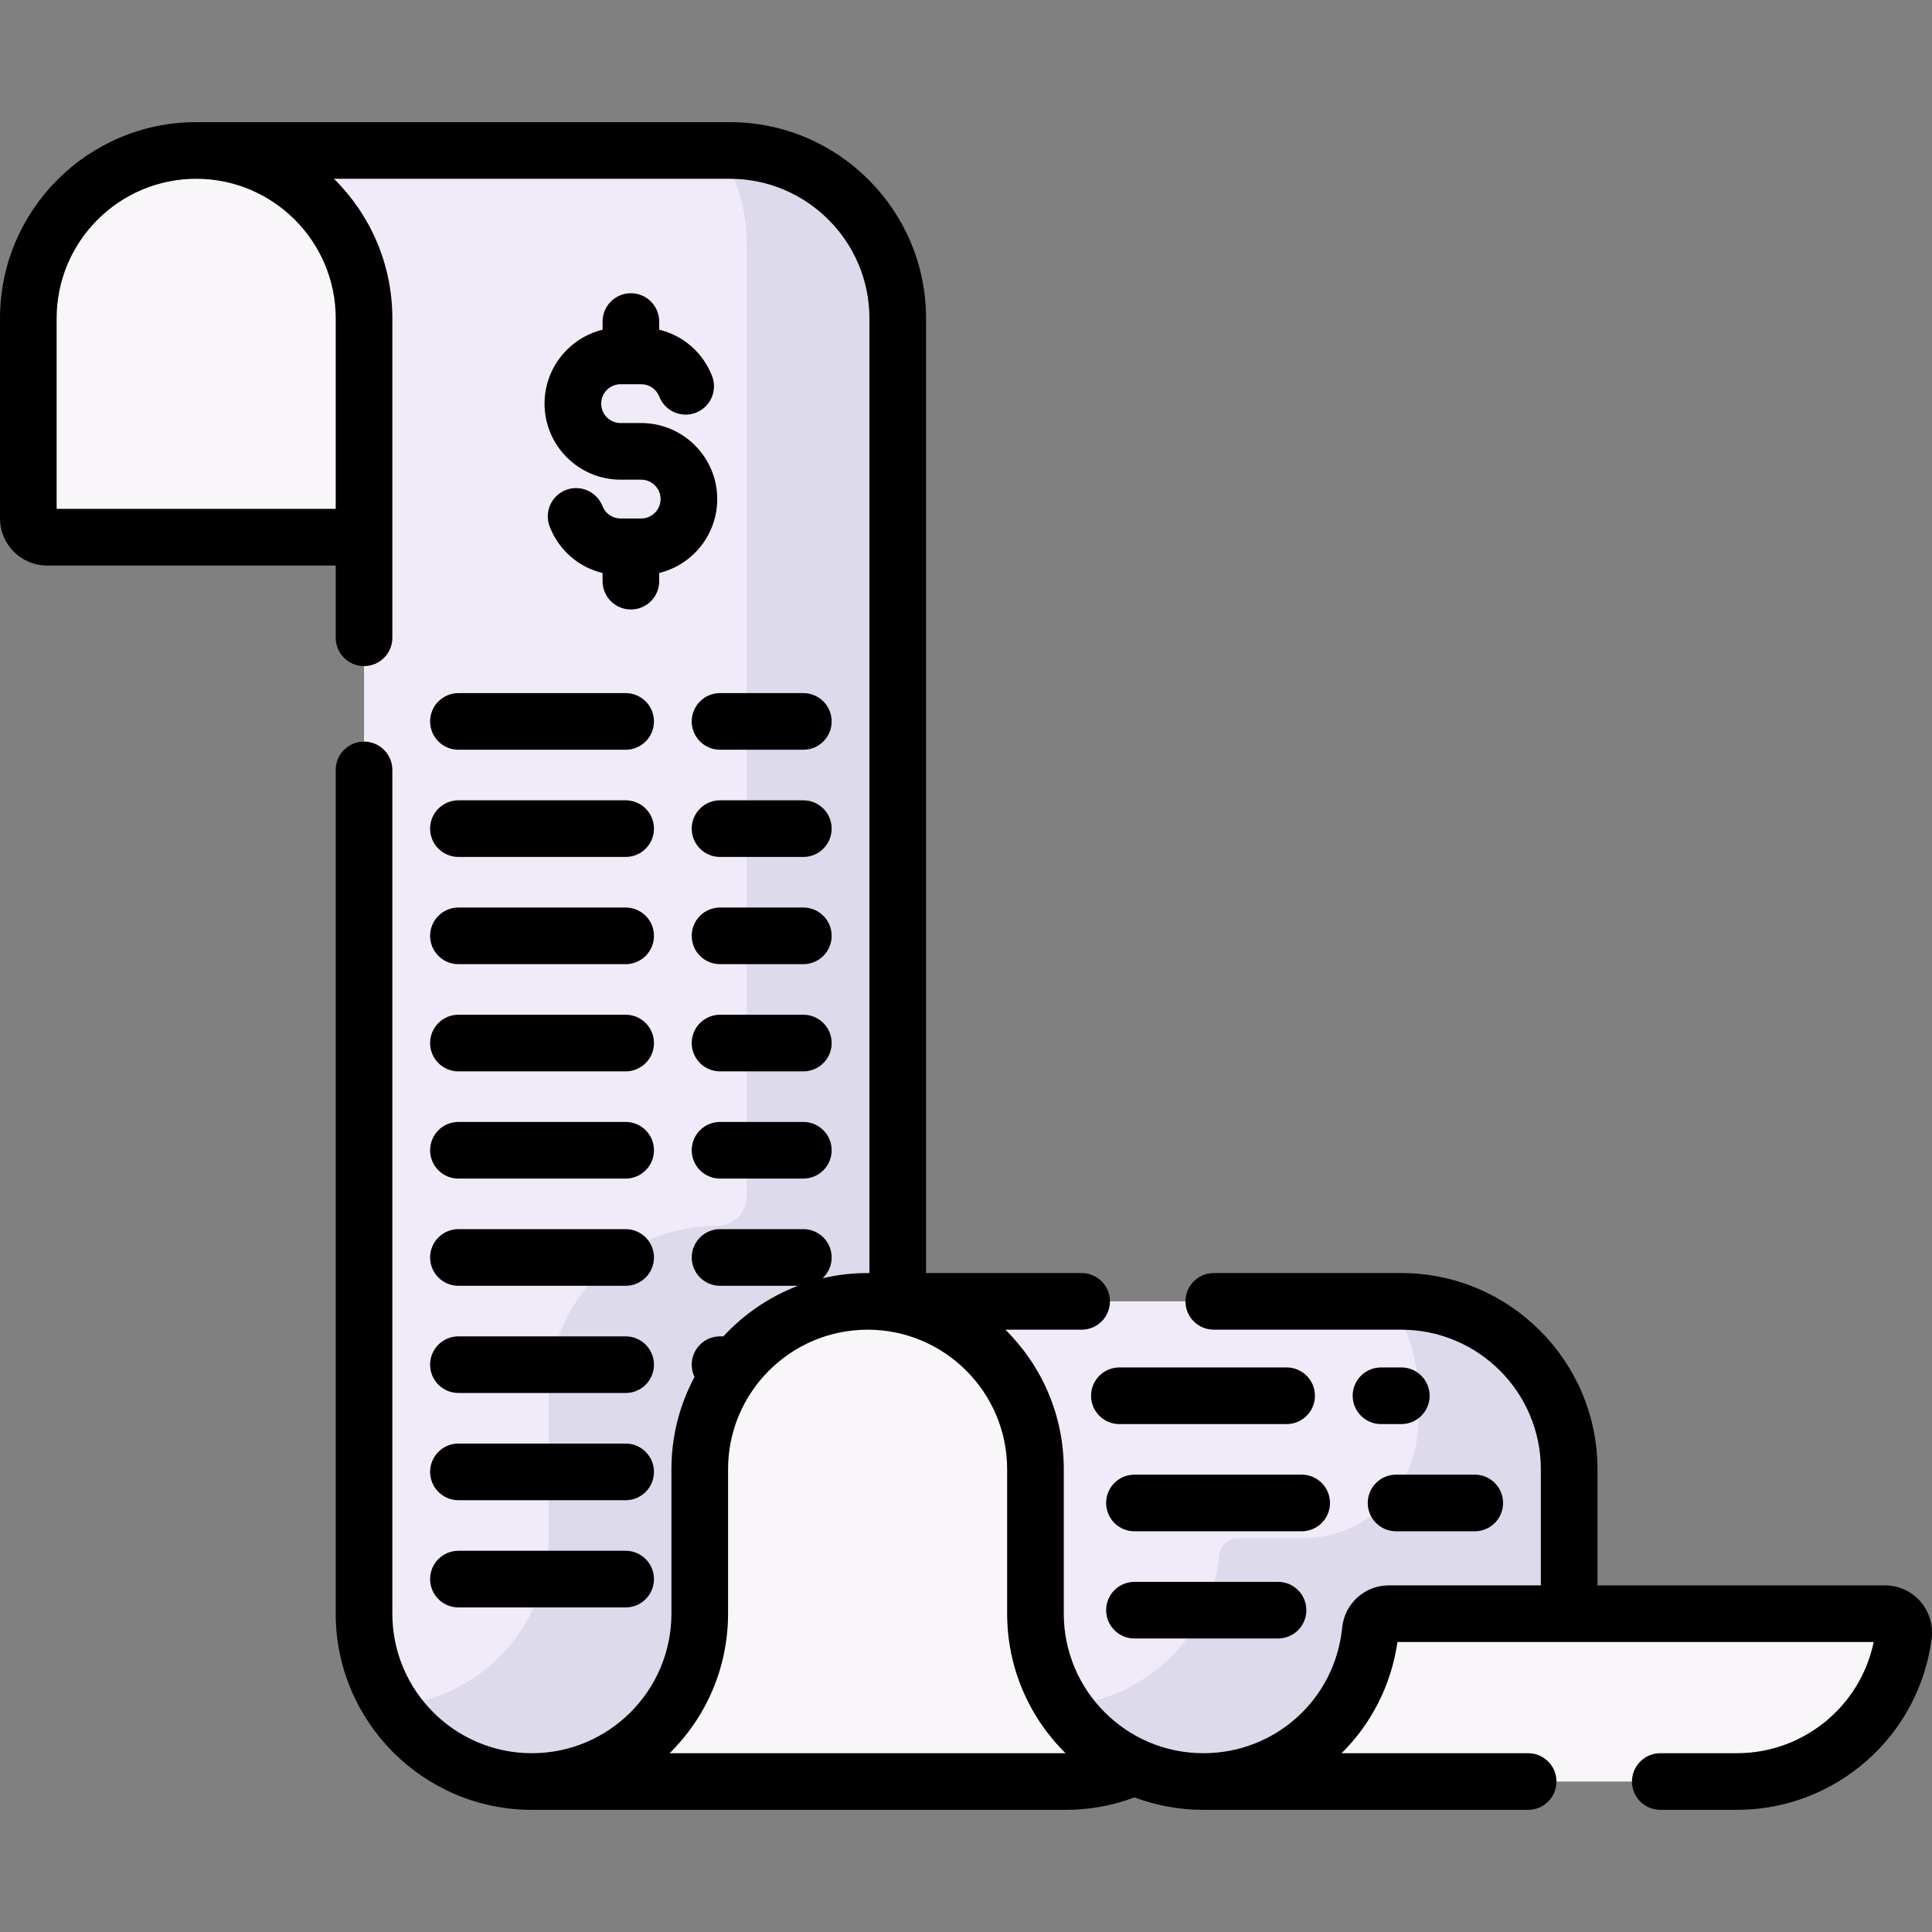 <svg id="Capa_1" enable-background="new 0 0 511.684 511.684" height="512" viewBox="0 0 511.684 511.684" width="512" xmlns="http://www.w3.org/2000/svg"><rect x="0" y="0" width="511.684" height="511.684" fill="#808080" stroke="none"/><g><path d="m96.413 142.276h-83.955c-2.738 0-4.958-2.22-4.958-4.958v-53.011c0-24.553 19.904-44.456 44.456-44.456 24.553 0 44.456 19.904 44.456 44.456v57.969z" fill="#f9f6f9"/><path d="m193.305 39.851h-141.348c24.553 0 44.456 19.904 44.456 44.456v343.069c0 24.553 19.904 44.456 44.456 44.456 24.553 0 44.456-19.904 44.456-44.456v-38.257c0-24.553 19.904-44.456 44.456-44.456 2.724 0 5.39.245 7.979.715v-261.071c.001-24.552-19.903-44.456-44.455-44.456z" fill="#f1eaf9"/><path d="m274.239 427.376v-38.257c0-24.553-19.904-44.456-44.456-44.456-24.553 0-44.456 19.904-44.456 44.456v38.257c0 24.495-19.81 44.362-44.283 44.455-.057.001-.115.001-.173.001h-.001 141.348c6.5 0 12.674-1.395 18.239-3.902-15.458-6.961-26.218-22.501-26.218-40.554z" fill="#f9f6f9"/><path d="m367.855 427.376c-2.544 0-4.672 1.928-4.924 4.46-2.237 22.458-21.188 39.997-44.236 39.997h141.348c22.636 0 41.32-16.917 44.1-38.798.38-2.992-1.896-5.659-4.912-5.659z" fill="#f9f6f9"/><path d="m274.239 389.119v38.257c0 24.553 19.904 44.456 44.456 44.456 23.047 0 41.998-17.538 44.236-39.997.252-2.532 2.373-4.46 4.917-4.46h47.739v-38.257c0-24.553-19.904-44.456-44.456-44.456h-141.349c24.553.001 44.457 19.905 44.457 44.457z" fill="#f1eaf9"/><path d="m193.305 39.851h-2.87c4.63 7.016 7.326 15.421 7.326 24.456v252.6c0 4.339-3.558 7.763-7.897 7.755-.027 0-.055 0-.082 0-24.553 0-44.456 19.904-44.456 44.456v38.257c0 23.608-18.402 42.918-41.645 44.369 7.944 12.099 21.633 20.088 37.188 20.088 24.553 0 44.456-19.904 44.456-44.456v-38.257c0-24.553 19.904-44.456 44.456-44.456 2.724 0 5.39.245 7.979.715v-261.071c.001-24.552-19.903-44.456-44.455-44.456z" fill="#dddaec"/><path d="m371.131 344.663h-2.87c4.63 7.016 7.326 15.421 7.326 24.456v7.82c0 16.81-13.628 30.437-30.438 30.437h-17.301c-2.544 0-4.665 1.928-4.917 4.46-2.145 21.538-19.663 38.55-41.424 39.909 7.944 12.099 21.633 20.088 37.188 20.088 23.047 0 41.998-17.538 44.235-39.997.252-2.532 2.373-4.46 4.917-4.46h47.739v-38.257c.001-24.552-19.903-44.456-44.455-44.456z" fill="#dddaec"/><path d="m12.458 149.776h76.455v19.137c0 4.142 3.358 7.5 7.5 7.5s7.5-3.358 7.5-7.5v-84.606c0-14.443-5.925-27.53-15.471-36.956h104.863c20.378 0 36.957 16.579 36.957 36.956v252.856h-.479c-4.105 0-8.1.479-11.933 1.383 1.483-1.37 2.412-3.331 2.412-5.509 0-4.142-3.358-7.5-7.5-7.5h-22.061c-4.142 0-7.5 3.358-7.5 7.5s3.358 7.5 7.5 7.5h20.658c-7.6 2.892-14.352 7.518-19.77 13.394h-.889c-4.142 0-7.5 3.358-7.5 7.5 0 1.165.266 2.268.739 3.251-3.901 7.288-6.114 15.609-6.114 24.438v38.257c0 20.378-16.579 36.957-36.956 36.957-20.378 0-36.957-16.579-36.957-36.957v-223.464c0-4.142-3.358-7.5-7.5-7.5s-7.5 3.358-7.5 7.5v223.463c0 28.649 23.308 51.957 51.957 51.957h141.348c6.306 0 12.431-1.108 18.254-3.298 5.673 2.132 11.815 3.298 18.224 3.298h86.03c4.142 0 7.5-3.358 7.5-7.5s-3.358-7.5-7.5-7.5h-49.409c7.783-7.709 13.14-17.912 14.799-29.457h126.125c-3.494 16.978-18.583 29.457-36.197 29.457h-20.318c-4.142 0-7.5 3.358-7.5 7.5s3.358 7.5 7.5 7.5h20.318c26.098 0 48.256-19.498 51.54-45.352.456-3.586-.647-7.191-3.027-9.893-2.358-2.677-5.757-4.212-9.325-4.212h-76.144v-30.757c0-28.648-23.308-51.956-51.956-51.956h-49.665c-4.142 0-7.5 3.358-7.5 7.5s3.358 7.5 7.5 7.5h49.665c20.377 0 36.956 16.579 36.956 36.956v30.757h-40.232c-6.424 0-11.75 4.822-12.387 11.217-1.888 18.95-17.696 33.24-36.772 33.24-20.378 0-36.957-16.579-36.957-36.957v-38.257c0-14.443-5.925-27.53-15.471-36.956h20.198c4.142 0 7.5-3.358 7.5-7.5s-3.358-7.5-7.5-7.5h-41.205v-252.856c0-28.648-23.308-51.956-51.957-51.956h-141.347c-28.649 0-51.957 23.308-51.957 51.956v53.011c0 6.869 5.589 12.458 12.458 12.458zm254.281 239.343v38.257c0 14.444 5.925 27.53 15.471 36.957h-104.856c9.547-9.426 15.471-22.512 15.471-36.957v-38.257c0-20.377 16.579-36.956 36.957-36.956s36.957 16.579 36.957 36.956zm-251.739-304.812c0-20.377 16.579-36.956 36.957-36.956s36.956 16.579 36.956 36.956v50.469h-73.913z"/><path d="m167.087 77.66c-4.142 0-7.5 3.358-7.5 7.5v2.171c-8.809 2.149-15.366 10.108-15.366 19.569 0 11.105 9.035 20.14 20.14 20.14h5.453c2.834 0 5.14 2.306 5.14 5.14s-2.306 5.141-5.14 5.141h-5.453c-2.137 0-4.018-1.286-4.794-3.275-1.504-3.859-5.852-5.768-9.712-4.264-3.859 1.504-5.768 5.853-4.264 9.712 2.443 6.266 7.686 10.749 13.996 12.264v2.163c0 4.142 3.358 7.5 7.5 7.5s7.5-3.358 7.5-7.5v-2.171c8.809-2.149 15.367-10.108 15.367-19.569 0-11.105-9.035-20.14-20.14-20.14h-5.453c-2.834 0-5.14-2.306-5.14-5.14s2.306-5.141 5.14-5.141h5.453c2.136 0 4.018 1.286 4.793 3.275 1.504 3.859 5.852 5.771 9.712 4.264 3.859-1.504 5.768-5.853 4.264-9.712-2.443-6.266-7.686-10.749-13.996-12.264v-2.163c0-4.142-3.358-7.5-7.5-7.5z"/><path d="m212.761 183.567h-22.061c-4.142 0-7.5 3.358-7.5 7.5s3.358 7.5 7.5 7.5h22.061c4.142 0 7.5-3.358 7.5-7.5s-3.358-7.5-7.5-7.5z"/><path d="m113.913 191.067c0 4.142 3.358 7.5 7.5 7.5h44.288c4.142 0 7.5-3.358 7.5-7.5s-3.358-7.5-7.5-7.5h-44.288c-4.142 0-7.5 3.358-7.5 7.5z"/><path d="m212.761 211.961h-22.061c-4.142 0-7.5 3.358-7.5 7.5s3.358 7.5 7.5 7.5h22.061c4.142 0 7.5-3.358 7.5-7.5s-3.358-7.5-7.5-7.5z"/><path d="m121.413 226.961h44.288c4.142 0 7.5-3.358 7.5-7.5s-3.358-7.5-7.5-7.5h-44.288c-4.142 0-7.5 3.358-7.5 7.5s3.358 7.5 7.5 7.5z"/><path d="m212.761 240.355h-22.061c-4.142 0-7.5 3.358-7.5 7.5s3.358 7.5 7.5 7.5h22.061c4.142 0 7.5-3.358 7.5-7.5s-3.358-7.5-7.5-7.5z"/><path d="m121.413 255.355h44.288c4.142 0 7.5-3.358 7.5-7.5s-3.358-7.5-7.5-7.5h-44.288c-4.142 0-7.5 3.358-7.5 7.5s3.358 7.5 7.5 7.5z"/><path d="m212.761 268.749h-22.061c-4.142 0-7.5 3.358-7.5 7.5s3.358 7.5 7.5 7.5h22.061c4.142 0 7.5-3.358 7.5-7.5s-3.358-7.5-7.5-7.5z"/><path d="m121.413 283.749h44.288c4.142 0 7.5-3.358 7.5-7.5s-3.358-7.5-7.5-7.5h-44.288c-4.142 0-7.5 3.358-7.5 7.5s3.358 7.5 7.5 7.5z"/><path d="m212.761 297.143h-22.061c-4.142 0-7.5 3.358-7.5 7.5s3.358 7.5 7.5 7.5h22.061c4.142 0 7.5-3.358 7.5-7.5s-3.358-7.5-7.5-7.5z"/><path d="m121.413 312.143h44.288c4.142 0 7.5-3.358 7.5-7.5s-3.358-7.5-7.5-7.5h-44.288c-4.142 0-7.5 3.358-7.5 7.5s3.358 7.5 7.5 7.5z"/><path d="m371.131 362.163h-5.377c-4.142 0-7.5 3.358-7.5 7.5s3.358 7.5 7.5 7.5h5.377c4.142 0 7.5-3.358 7.5-7.5s-3.358-7.5-7.5-7.5z"/><path d="m340.753 362.163h-44.288c-4.142 0-7.5 3.358-7.5 7.5s3.358 7.5 7.5 7.5h44.288c4.142 0 7.5-3.358 7.5-7.5s-3.357-7.5-7.5-7.5z"/><path d="m362.244 398.057c0 4.142 3.358 7.5 7.5 7.5h20.843c4.142 0 7.5-3.358 7.5-7.5s-3.358-7.5-7.5-7.5h-20.843c-4.142 0-7.5 3.358-7.5 7.5z"/><path d="m352.244 398.057c0-4.142-3.358-7.5-7.5-7.5h-44.288c-4.142 0-7.5 3.358-7.5 7.5s3.358 7.5 7.5 7.5h44.288c4.142 0 7.5-3.358 7.5-7.5z"/><path d="m338.485 418.951h-38.028c-4.142 0-7.5 3.358-7.5 7.5s3.358 7.5 7.5 7.5h38.028c4.142 0 7.5-3.358 7.5-7.5s-3.358-7.5-7.5-7.5z"/><path d="m121.413 340.537h44.288c4.142 0 7.5-3.358 7.5-7.5s-3.358-7.5-7.5-7.5h-44.288c-4.142 0-7.5 3.358-7.5 7.5s3.358 7.5 7.5 7.5z"/><path d="m121.413 368.93h44.288c4.142 0 7.5-3.358 7.5-7.5s-3.358-7.5-7.5-7.5h-44.288c-4.142 0-7.5 3.358-7.5 7.5s3.358 7.5 7.5 7.5z"/><path d="m121.413 397.324h44.288c4.142 0 7.5-3.358 7.5-7.5s-3.358-7.5-7.5-7.5h-44.288c-4.142 0-7.5 3.358-7.5 7.5s3.358 7.5 7.5 7.5z"/><path d="m121.413 425.718h44.288c4.142 0 7.5-3.358 7.5-7.5s-3.358-7.5-7.5-7.5h-44.288c-4.142 0-7.5 3.358-7.5 7.5s3.358 7.5 7.5 7.5z"/></g></svg>